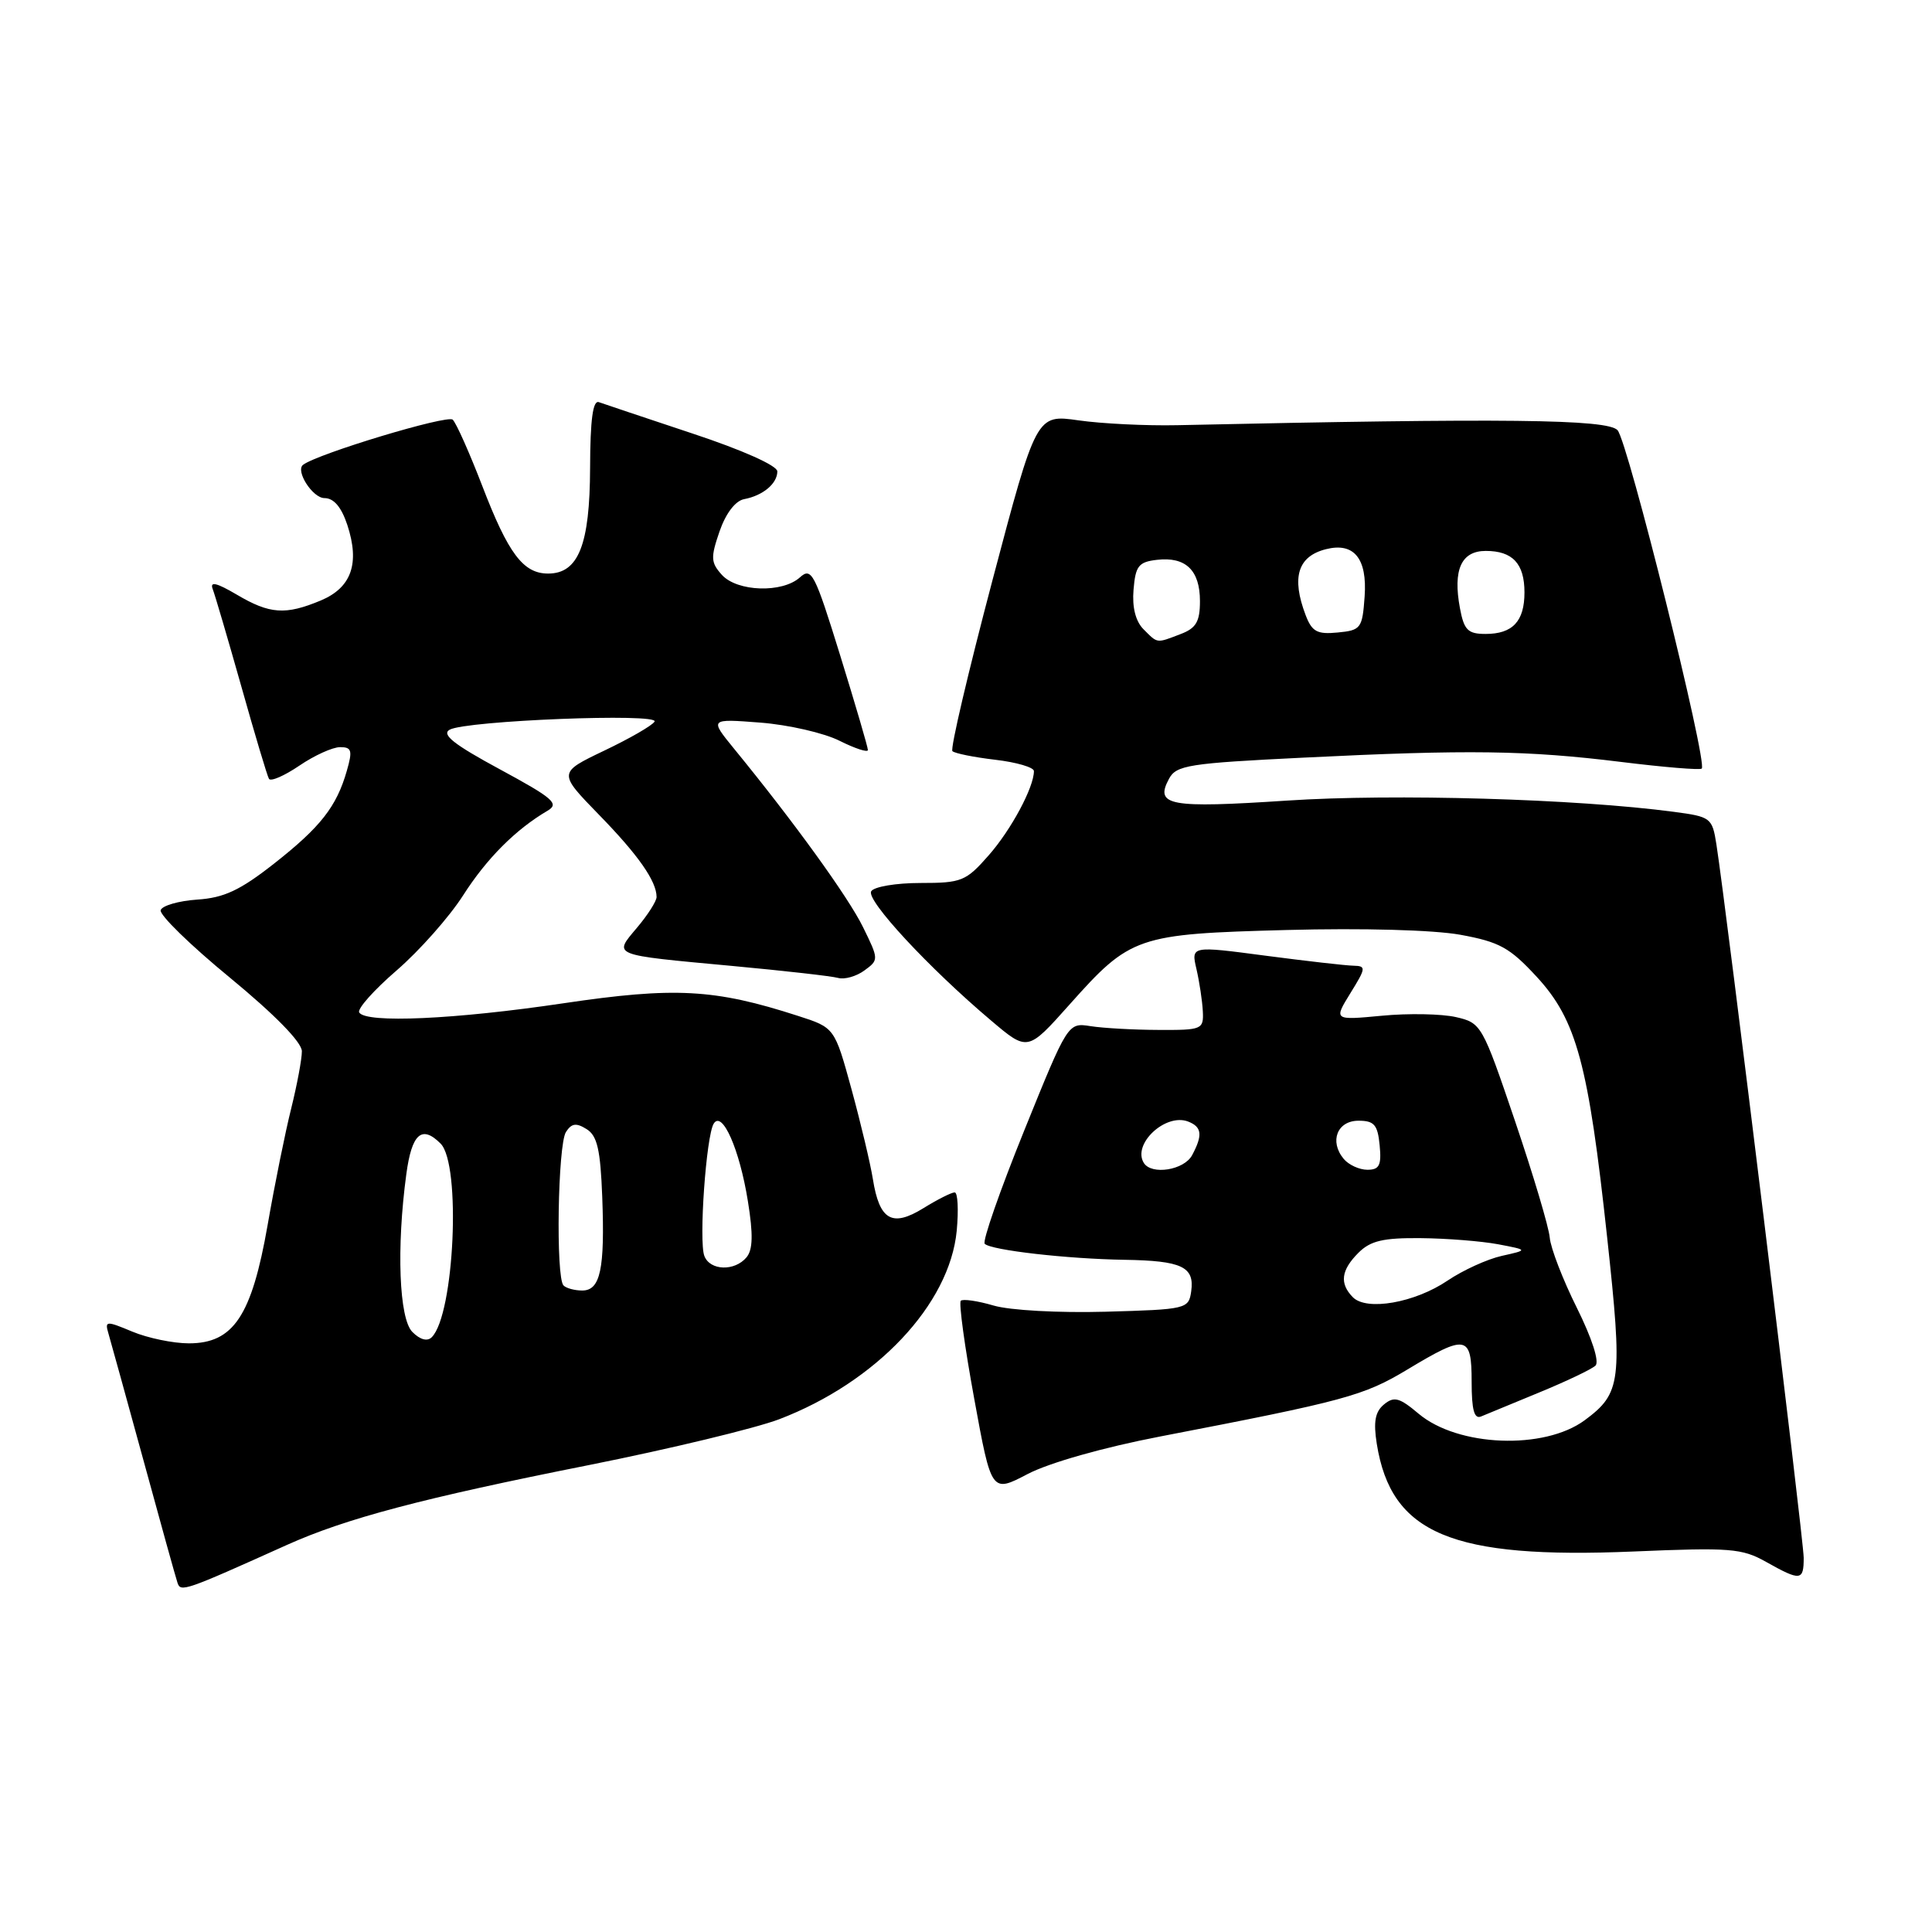 <?xml version="1.0" encoding="UTF-8" standalone="no"?>
<!DOCTYPE svg PUBLIC "-//W3C//DTD SVG 1.1//EN" "http://www.w3.org/Graphics/SVG/1.1/DTD/svg11.dtd" >
<svg xmlns="http://www.w3.org/2000/svg" xmlns:xlink="http://www.w3.org/1999/xlink" version="1.1" viewBox="0 0 256 256">
 <g >
 <path fill="currentColor"
d=" M 38.00 204.72 C 45.82 201.20 55.95 198.52 78.13 194.11 C 88.79 191.98 100.08 189.26 103.24 188.06 C 116.14 183.13 125.83 172.84 126.77 163.09 C 127.03 160.29 126.91 158.00 126.50 158.00 C 126.08 158.00 124.21 158.94 122.34 160.10 C 118.20 162.65 116.53 161.69 115.66 156.23 C 115.33 154.18 114.06 148.83 112.83 144.33 C 110.59 136.17 110.59 136.17 105.74 134.61 C 94.67 131.03 89.41 130.75 74.65 132.94 C 60.26 135.08 48.49 135.61 47.60 134.16 C 47.31 133.69 49.54 131.19 52.55 128.59 C 55.56 125.99 59.53 121.51 61.36 118.65 C 64.49 113.75 68.32 109.91 72.56 107.42 C 74.15 106.49 73.30 105.76 66.24 101.94 C 60.15 98.65 58.46 97.32 59.58 96.69 C 61.75 95.48 87.45 94.46 86.73 95.62 C 86.42 96.14 83.41 97.87 80.05 99.47 C 73.95 102.39 73.95 102.39 79.36 107.95 C 84.57 113.29 87.00 116.76 87.00 118.86 C 87.00 119.40 85.84 121.23 84.41 122.92 C 81.27 126.66 80.84 126.49 97.00 127.99 C 103.88 128.63 110.20 129.34 111.05 129.58 C 111.91 129.82 113.48 129.37 114.54 128.59 C 116.46 127.19 116.45 127.12 114.35 122.84 C 112.39 118.85 105.22 108.93 97.26 99.20 C 94.02 95.23 94.02 95.23 100.76 95.75 C 104.47 96.04 109.19 97.12 111.25 98.16 C 113.31 99.19 115.00 99.74 115.00 99.38 C 115.00 99.01 113.35 93.38 111.33 86.85 C 107.96 75.96 107.53 75.12 106.00 76.50 C 103.67 78.61 97.69 78.42 95.65 76.17 C 94.18 74.54 94.15 73.88 95.34 70.42 C 96.17 68.02 97.44 66.36 98.60 66.14 C 101.09 65.67 103.00 64.08 103.00 62.46 C 103.00 61.70 98.37 59.63 91.75 57.44 C 85.56 55.38 79.99 53.52 79.36 53.29 C 78.56 52.99 78.21 55.59 78.19 61.99 C 78.16 72.19 76.65 76.00 72.63 76.00 C 69.33 76.00 67.35 73.37 63.90 64.38 C 62.23 60.05 60.48 56.10 59.99 55.61 C 59.32 54.92 42.11 60.11 40.16 61.59 C 39.11 62.39 41.43 66.00 42.99 66.00 C 44.23 66.00 45.23 67.18 46.02 69.55 C 47.70 74.66 46.58 77.86 42.50 79.57 C 37.82 81.52 35.75 81.38 31.37 78.79 C 28.70 77.22 27.79 77.00 28.18 78.04 C 28.49 78.84 30.20 84.67 31.99 91.00 C 33.77 97.33 35.41 102.82 35.64 103.20 C 35.87 103.59 37.68 102.80 39.67 101.45 C 41.65 100.10 44.08 99.00 45.07 99.00 C 46.60 99.00 46.73 99.45 45.96 102.12 C 44.60 106.89 42.47 109.60 36.28 114.46 C 31.81 117.97 29.67 118.97 26.14 119.20 C 23.67 119.37 21.49 120.00 21.29 120.60 C 21.09 121.21 25.22 125.24 30.47 129.55 C 36.44 134.47 40.00 138.11 40.00 139.30 C 40.00 140.35 39.36 143.75 38.59 146.86 C 37.81 149.96 36.40 156.92 35.46 162.33 C 33.35 174.37 30.94 178.00 25.03 178.00 C 22.95 178.00 19.58 177.30 17.54 176.45 C 14.05 174.99 13.87 175.01 14.37 176.70 C 14.66 177.69 16.75 185.25 19.01 193.50 C 21.26 201.75 23.29 209.05 23.52 209.73 C 23.93 211.00 24.47 210.81 38.00 204.72 Z  M 239.00 206.42 C 239.00 204.06 228.74 120.22 227.43 111.87 C 226.88 108.36 226.69 108.22 221.78 107.57 C 208.86 105.85 184.65 105.15 170.58 106.08 C 154.92 107.11 152.99 106.76 154.89 103.21 C 155.86 101.39 157.44 101.14 172.73 100.39 C 194.57 99.31 202.30 99.42 214.80 100.96 C 220.46 101.66 225.27 102.06 225.49 101.84 C 226.29 101.04 215.69 58.45 214.33 57.00 C 212.97 55.54 199.47 55.39 156.00 56.34 C 151.88 56.43 145.99 56.14 142.91 55.70 C 137.32 54.90 137.32 54.90 131.49 76.95 C 128.29 89.07 125.90 99.23 126.20 99.53 C 126.49 99.82 129.04 100.34 131.86 100.67 C 134.69 101.00 137.00 101.68 137.00 102.17 C 137.00 104.33 133.99 109.94 131.02 113.32 C 127.99 116.77 127.43 117.00 121.96 117.00 C 118.74 117.00 115.81 117.49 115.44 118.10 C 114.72 119.25 123.08 128.27 131.34 135.24 C 136.17 139.33 136.17 139.33 141.69 133.14 C 149.80 124.04 150.61 123.76 170.50 123.23 C 180.57 122.96 189.94 123.22 193.50 123.86 C 198.70 124.81 200.05 125.56 203.63 129.44 C 208.91 135.17 210.47 140.97 212.96 164.00 C 215.02 183.04 214.83 184.60 209.98 188.19 C 204.61 192.15 193.19 191.71 187.98 187.33 C 185.43 185.18 184.72 184.99 183.38 186.10 C 182.21 187.07 181.97 188.40 182.43 191.31 C 184.34 203.25 192.35 206.60 216.50 205.58 C 229.22 205.04 230.82 205.16 234.00 206.95 C 238.58 209.52 239.00 209.48 239.00 206.42 Z  M 153.74 190.34 C 178.29 185.61 180.68 184.96 186.50 181.46 C 194.31 176.76 195.00 176.89 195.00 183.11 C 195.00 186.81 195.34 188.07 196.25 187.69 C 196.94 187.40 200.43 185.96 204.00 184.49 C 207.57 183.02 210.91 181.43 211.41 180.95 C 211.95 180.44 210.94 177.31 208.94 173.29 C 207.08 169.56 205.47 165.38 205.35 164.00 C 205.24 162.62 203.16 155.66 200.74 148.52 C 196.42 135.79 196.28 135.54 192.92 134.77 C 191.04 134.34 186.62 134.25 183.11 134.59 C 176.72 135.19 176.72 135.19 178.94 131.59 C 181.01 128.25 181.04 128.00 179.33 127.96 C 178.32 127.94 173.07 127.34 167.66 126.63 C 157.82 125.33 157.82 125.33 158.54 128.42 C 158.93 130.11 159.31 132.62 159.38 134.00 C 159.50 136.41 159.27 136.50 153.50 136.47 C 150.20 136.46 146.15 136.23 144.50 135.97 C 141.50 135.50 141.50 135.50 135.69 149.86 C 132.50 157.75 130.15 164.48 130.48 164.81 C 131.33 165.66 141.40 166.81 149.00 166.93 C 156.60 167.05 158.30 167.85 157.84 171.11 C 157.51 173.44 157.23 173.51 146.50 173.81 C 140.28 173.98 133.83 173.63 131.65 172.99 C 129.54 172.37 127.58 172.09 127.31 172.36 C 127.03 172.63 127.83 178.48 129.09 185.34 C 131.37 197.83 131.37 197.83 136.18 195.31 C 139.02 193.83 146.20 191.79 153.74 190.34 Z  M 54.64 176.49 C 52.88 174.74 52.52 165.34 53.84 155.58 C 54.56 150.21 55.89 149.03 58.38 151.53 C 61.12 154.26 60.21 174.19 57.21 177.19 C 56.62 177.78 55.66 177.52 54.64 176.49 Z  M 74.67 170.33 C 73.63 169.30 73.91 151.69 74.99 150.00 C 75.73 148.84 76.35 148.75 77.72 149.61 C 79.14 150.48 79.56 152.33 79.80 158.60 C 80.16 168.18 79.55 171.00 77.15 171.00 C 76.15 171.00 75.03 170.70 74.67 170.33 Z  M 93.33 166.42 C 92.58 164.47 93.57 150.51 94.57 148.89 C 95.69 147.07 98.00 152.28 99.10 159.17 C 99.81 163.55 99.76 165.59 98.92 166.60 C 97.35 168.48 94.08 168.38 93.33 166.42 Z  M 151.52 83.38 C 150.47 82.32 150.00 80.47 150.20 78.13 C 150.46 74.98 150.87 74.46 153.31 74.18 C 157.11 73.74 159.00 75.56 159.00 79.65 C 159.00 82.38 158.49 83.24 156.43 84.02 C 153.19 85.26 153.43 85.29 151.52 83.38 Z  M 173.00 81.50 C 171.10 76.50 171.96 73.71 175.70 72.77 C 179.41 71.83 181.18 74.00 180.82 79.04 C 180.52 83.26 180.33 83.52 177.25 83.81 C 174.52 84.08 173.84 83.70 173.00 81.50 Z  M 193.45 80.59 C 192.50 75.50 193.62 73.00 196.87 73.00 C 200.43 73.00 202.00 74.68 202.00 78.50 C 202.00 82.33 200.43 84.00 196.85 84.00 C 194.50 84.00 193.99 83.49 193.45 80.59 Z  M 179.25 171.88 C 177.47 170.06 177.70 168.30 180.00 166.00 C 181.59 164.41 183.28 164.01 188.25 164.06 C 191.69 164.09 196.30 164.46 198.50 164.87 C 202.50 165.63 202.50 165.63 199.00 166.41 C 197.07 166.84 193.85 168.31 191.82 169.68 C 187.47 172.63 181.07 173.75 179.25 171.88 Z  M 151.56 154.09 C 150.01 151.59 154.44 147.46 157.43 148.61 C 159.26 149.32 159.39 150.40 157.96 153.07 C 156.90 155.05 152.58 155.74 151.56 154.09 Z  M 178.04 153.55 C 176.12 151.23 177.19 148.50 180.01 148.50 C 182.09 148.50 182.55 149.04 182.81 151.75 C 183.07 154.41 182.77 155.00 181.19 155.00 C 180.12 155.00 178.70 154.35 178.04 153.55 Z "/>
</g>
</svg>